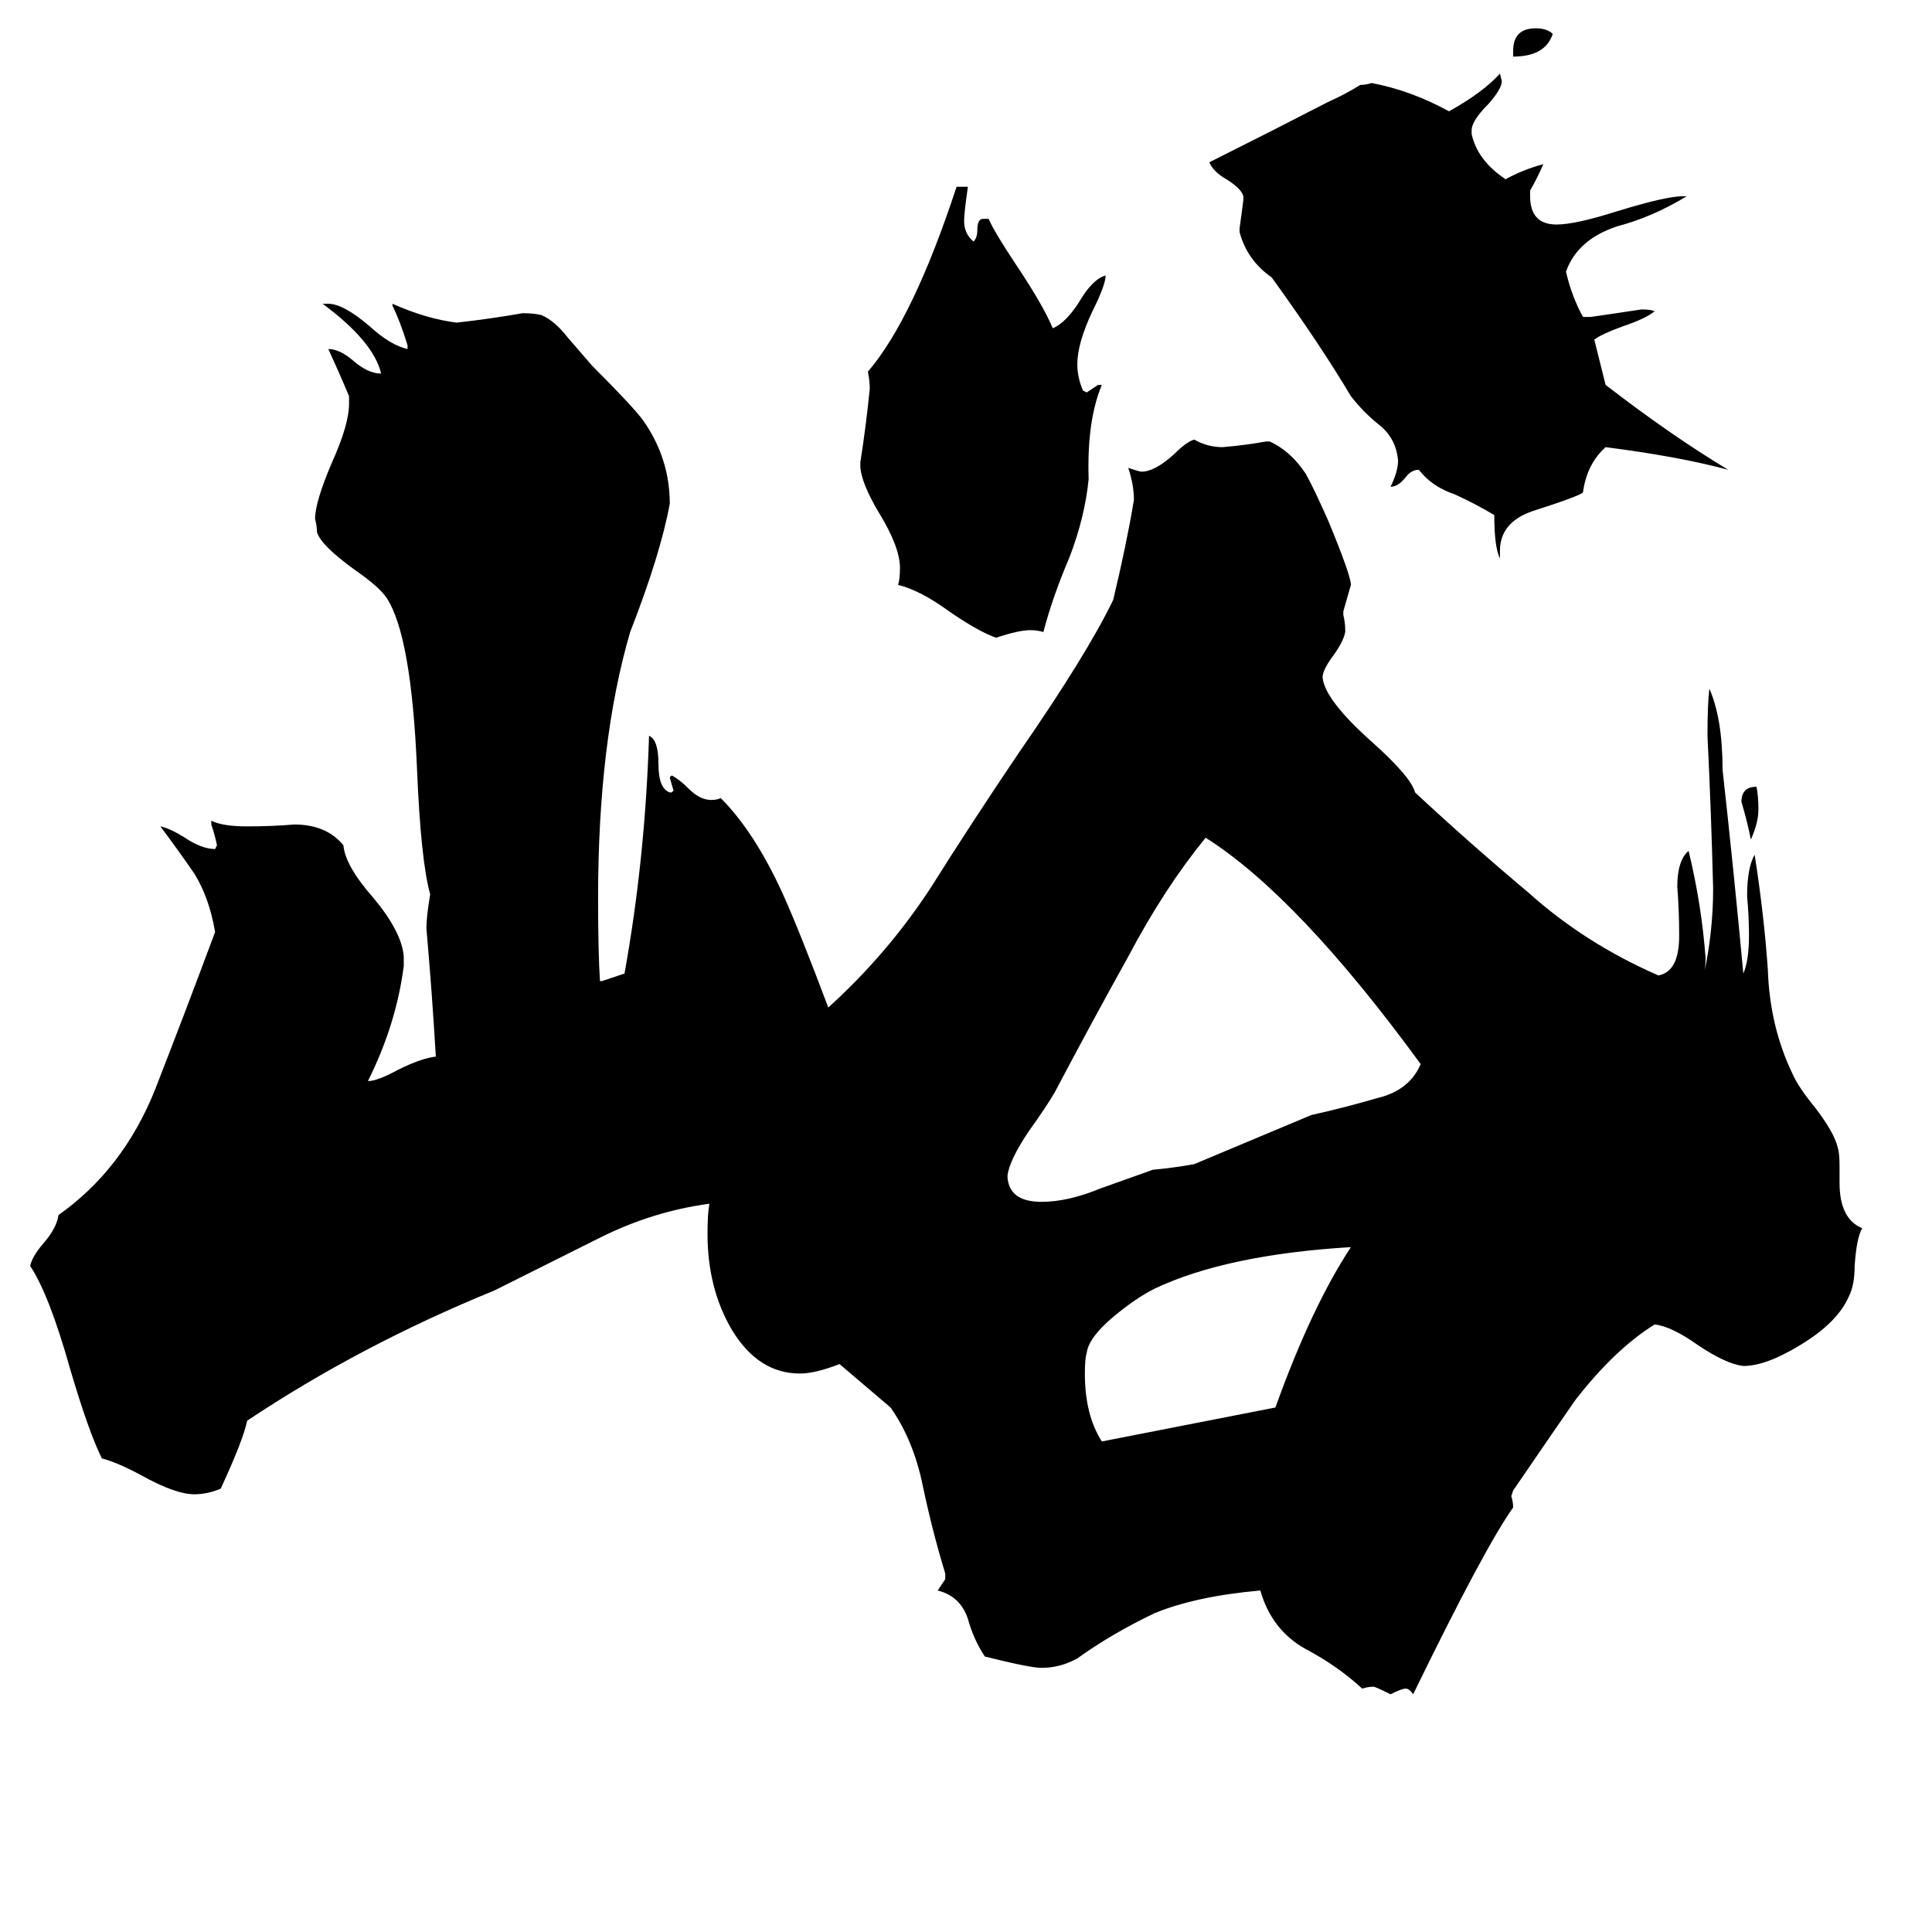 <svg xmlns="http://www.w3.org/2000/svg" viewBox="0 -800 1024 1024">
	<path fill="#000000" d="M928 -355Q926 -365 923 -375Q923 -383 931 -383Q932 -378 932 -371Q932 -364 928 -355ZM802 -770V-773Q802 -785 814 -785Q820 -785 823 -782Q819 -770 802 -770ZM584 -36L676 -54Q695 -107 716 -139Q650 -135 612 -117Q602 -112 590 -102Q577 -91 576 -83Q575 -80 575 -72Q575 -50 584 -36ZM582 -596H584Q576 -577 577 -546Q575 -526 567 -505Q558 -484 553 -465Q550 -466 546 -466Q540 -466 528 -462Q519 -465 503 -476Q488 -487 476 -490Q477 -493 477 -499Q477 -510 466 -528Q457 -543 456 -552V-555Q459 -574 461 -594Q461 -598 460 -603Q484 -631 507 -701H513Q511 -687 511 -683Q511 -676 516 -672Q518 -674 518 -678Q518 -684 521 -684H524Q527 -677 539 -659Q553 -638 558 -626Q565 -629 572 -640Q579 -652 586 -654Q586 -649 579 -635Q571 -618 571 -607Q571 -600 574 -593L576 -592Q579 -594 582 -596ZM534 -177V-176Q535 -163 552 -163Q566 -163 583 -170Q597 -175 611 -180Q622 -181 633 -183Q664 -196 695 -209Q713 -213 730 -218Q747 -222 753 -236Q688 -325 639 -356Q617 -329 598 -293Q578 -257 559 -221Q555 -214 545 -200Q535 -185 534 -177ZM795 -508V-504Q792 -510 792 -527Q782 -533 771 -538Q759 -542 752 -551Q748 -551 745 -547Q741 -542 737 -542Q741 -550 741 -556Q740 -567 732 -574Q723 -581 716 -590Q700 -617 674 -653Q661 -662 657 -677V-679Q658 -686 659 -694V-696Q658 -700 650 -705Q643 -709 641 -714Q673 -730 704 -746Q713 -750 721 -755Q724 -755 727 -756Q748 -752 768 -741Q786 -751 795 -761L796 -757Q796 -753 789 -745Q780 -736 780 -731V-729Q783 -715 798 -705Q807 -710 818 -713Q815 -706 811 -699V-696Q811 -681 825 -681Q835 -681 857 -688Q883 -696 892 -696H894Q876 -685 857 -680Q836 -673 830 -656Q833 -643 839 -632H843Q857 -634 870 -636Q875 -636 877 -635Q872 -631 860 -627Q849 -623 845 -620Q848 -608 851 -596Q886 -569 916 -551Q890 -558 851 -563Q841 -554 839 -539Q837 -537 812 -529Q795 -523 795 -508ZM975 -182V-173Q975 -154 987 -149Q984 -144 983 -129Q983 -119 980 -113Q974 -99 954 -87Q936 -76 924 -76Q915 -77 900 -87Q886 -97 877 -98Q856 -85 835 -58Q828 -48 802 -10L801 -7Q802 -4 802 -1Q787 20 749 98Q747 95 745 95Q743 95 737 98Q729 94 728 94Q725 94 722 95Q709 83 692 74Q674 64 668 43Q634 46 612 55Q589 66 571 79Q562 84 552 84Q546 84 522 78Q516 69 513 58Q509 46 497 43Q499 40 501 37V34Q494 11 489 -13Q484 -37 472 -54Q459 -65 445 -77Q432 -72 424 -72Q402 -72 388 -95Q375 -117 375 -146Q375 -157 376 -162Q346 -158 318 -144Q290 -130 262 -116Q191 -87 131 -47Q129 -37 117 -11Q110 -8 103 -8Q93 -8 75 -18Q62 -25 54 -27Q47 -41 37 -75Q26 -114 16 -129Q17 -134 23 -141Q30 -149 31 -156Q65 -180 82 -222Q98 -263 114 -306Q111 -324 103 -337Q94 -350 85 -362Q90 -361 98 -356Q107 -350 114 -350L115 -352Q114 -357 112 -363V-365Q118 -362 131 -362Q144 -362 156 -363Q173 -363 182 -352Q183 -341 198 -324Q213 -306 214 -293V-288Q210 -257 195 -227Q200 -227 211 -233Q223 -239 231 -240Q229 -274 226 -308Q226 -314 228 -326Q223 -344 221 -393Q218 -463 205 -483Q201 -489 188 -498Q170 -511 168 -518Q168 -521 167 -525Q167 -534 176 -555Q185 -575 185 -586V-590Q180 -602 174 -615Q180 -615 187 -609Q195 -602 202 -602Q198 -619 171 -639H174Q182 -639 196 -627Q207 -617 216 -615V-617Q212 -630 208 -638V-639Q226 -631 242 -629Q260 -631 277 -634Q283 -634 287 -633Q294 -630 301 -621Q308 -613 314 -606Q336 -584 341 -577Q355 -557 355 -533Q350 -506 334 -465Q317 -407 317 -324Q317 -295 318 -280H319Q325 -282 331 -284Q342 -345 344 -410Q349 -408 349 -395Q349 -382 355 -380H356L357 -381Q356 -384 355 -388L356 -389Q360 -387 365 -382Q371 -376 377 -376Q380 -376 382 -377Q400 -359 415 -326Q424 -306 439 -266Q470 -294 493 -329Q515 -364 540 -401Q576 -453 590 -482Q597 -511 601 -535Q601 -543 598 -552Q604 -550 605 -550Q612 -550 622 -559Q629 -566 633 -567Q640 -563 648 -563Q660 -564 671 -566H673Q684 -561 692 -549Q696 -542 704 -524Q716 -495 716 -490Q714 -483 712 -476V-474Q713 -470 713 -466V-465Q712 -460 707 -453Q701 -445 701 -441Q702 -429 728 -406Q748 -388 750 -380Q779 -353 810 -327Q840 -300 879 -283Q890 -285 890 -304Q890 -317 889 -330Q889 -344 895 -349Q902 -320 904 -292Q904 -287 903 -283Q908 -306 908 -329Q907 -369 905 -410Q905 -427 906 -435Q913 -419 913 -392Q919 -338 924 -284Q927 -291 927 -304Q927 -314 926 -325Q926 -340 930 -347Q935 -315 937 -286Q938 -256 950 -231Q953 -224 962 -213Q972 -200 974 -192Q975 -189 975 -182Z"/>
</svg>